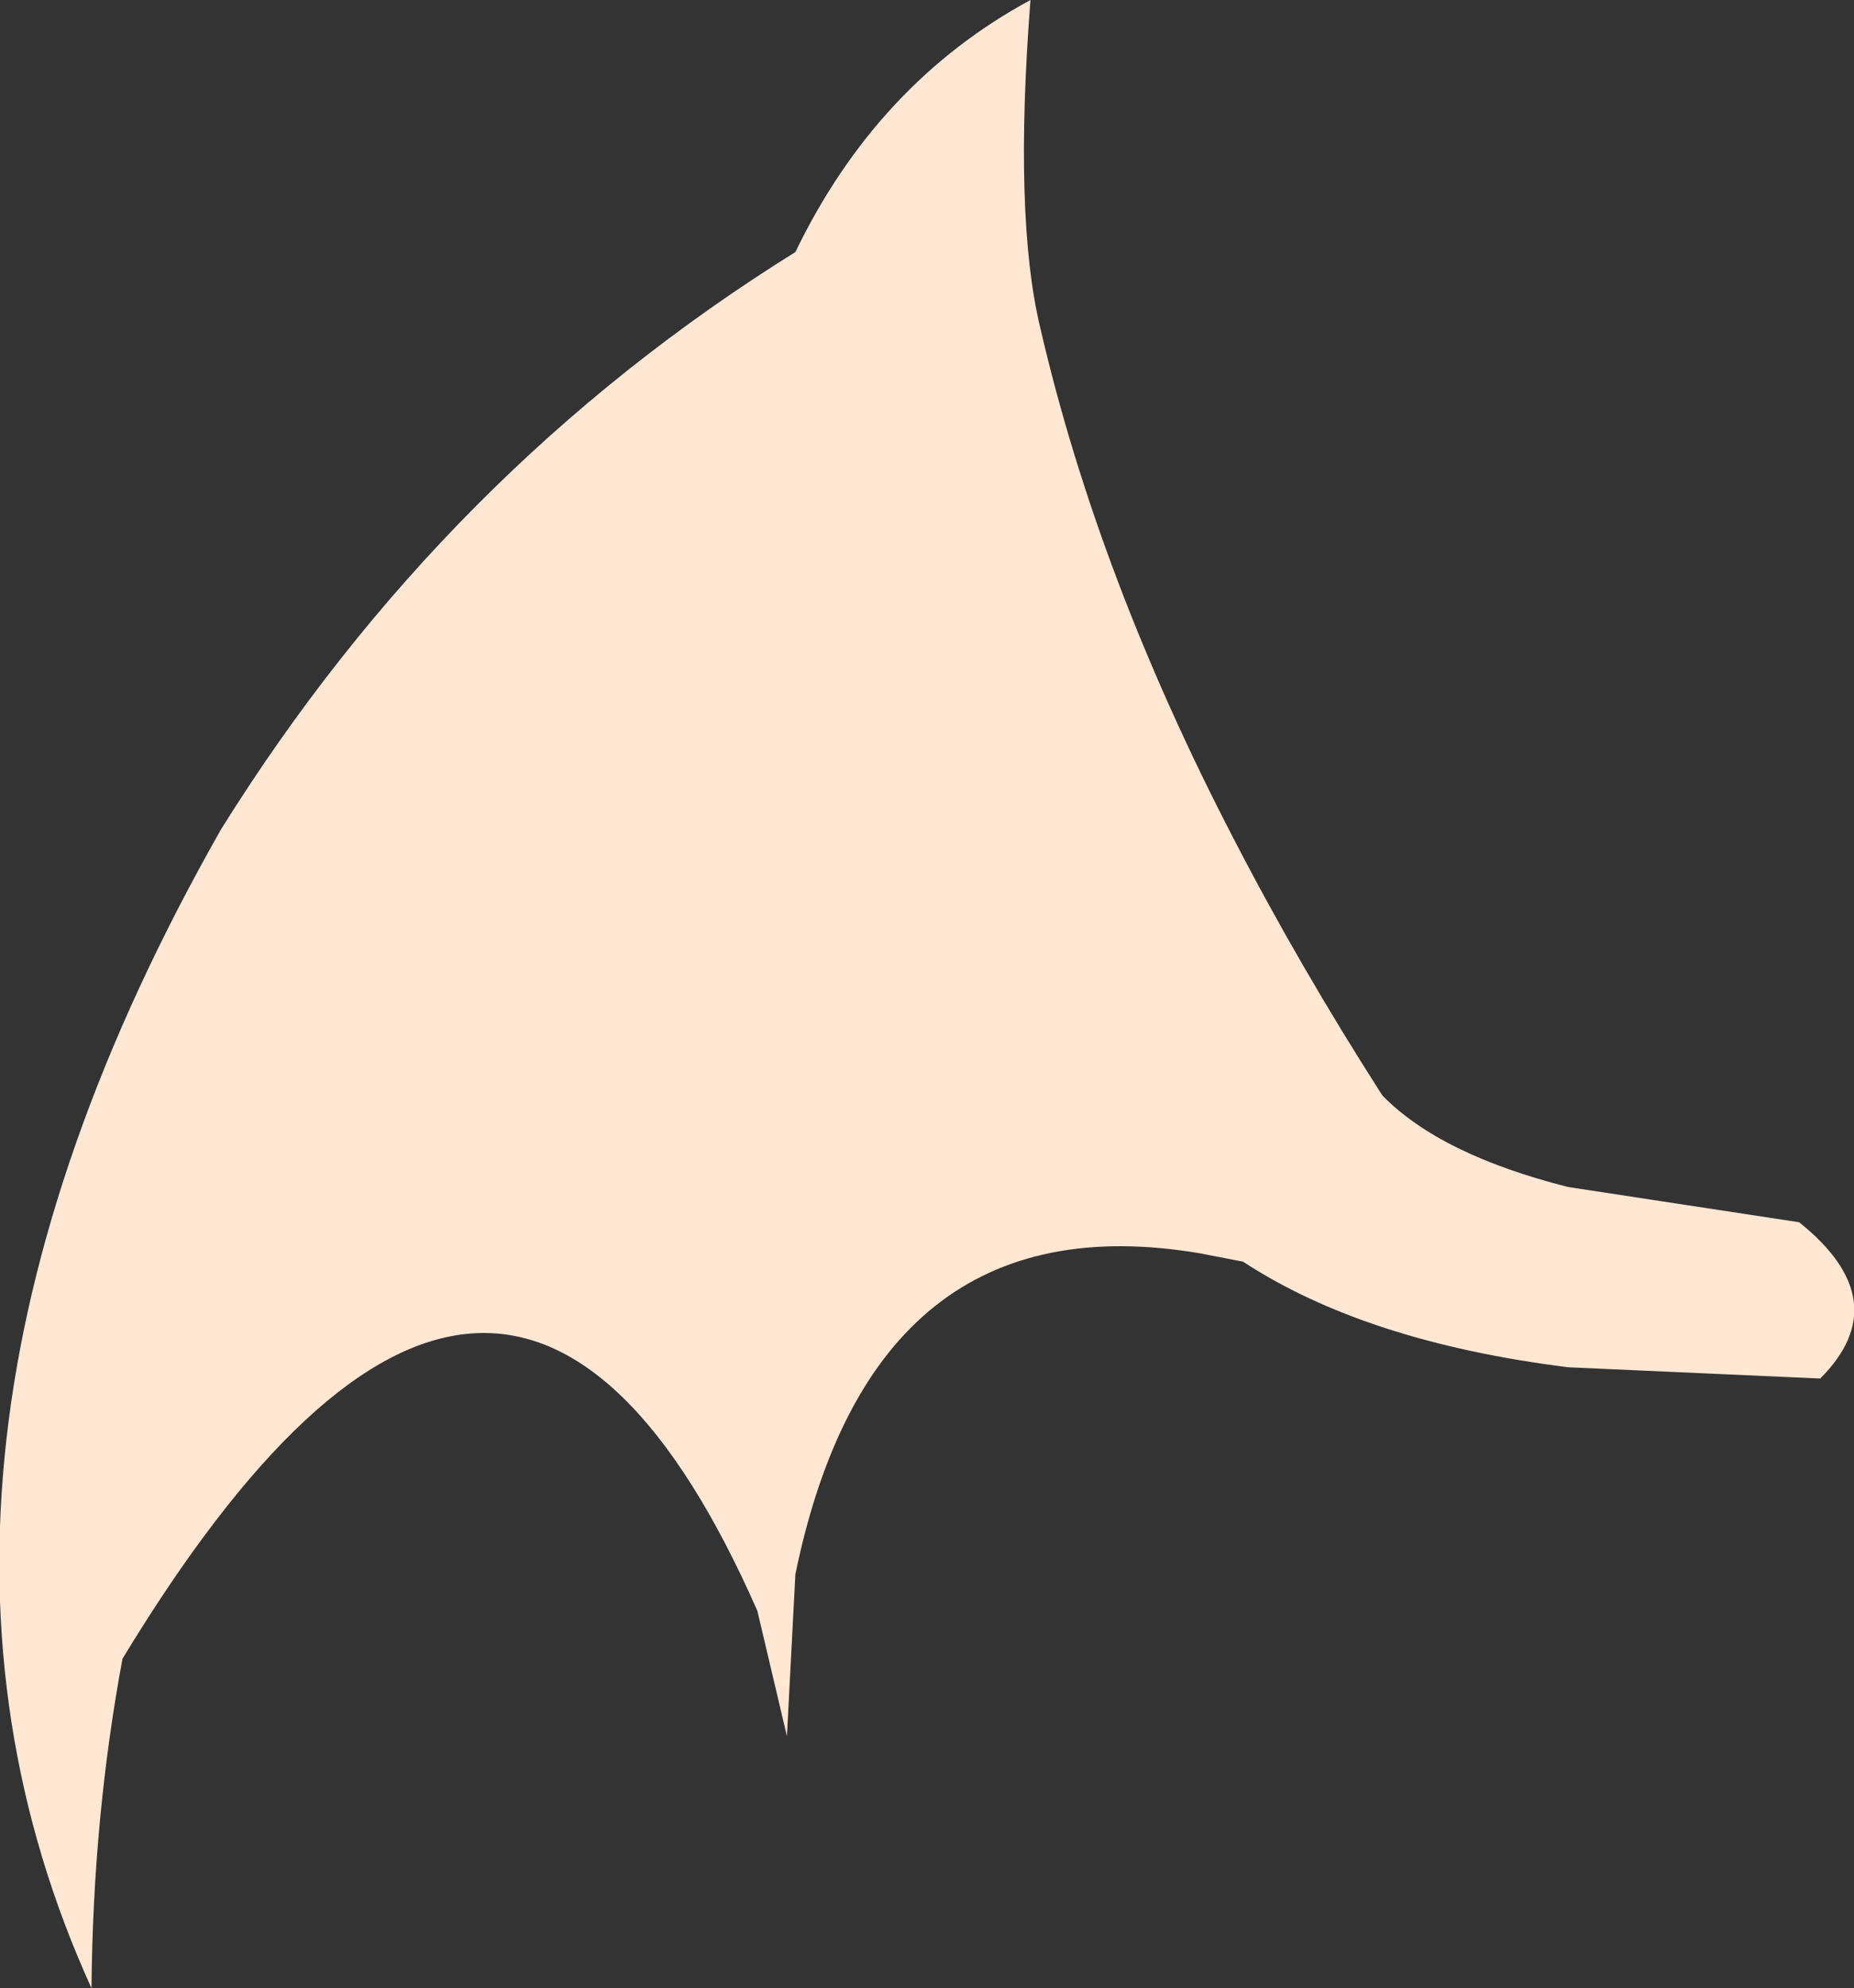 <?xml version="1.0" encoding="UTF-8" standalone="no"?>
<svg xmlns:ffdec="https://www.free-decompiler.com/flash" xmlns:xlink="http://www.w3.org/1999/xlink" ffdec:objectType="shape" height="70.6px" width="65.85px" xmlns="http://www.w3.org/2000/svg">
  <rect width="100%" height="100%" fill="#333333" stroke="none"/>
  <g transform="matrix(1.0, 0.0, 0.0, 1.0, 62.5, 86.2)">
    <path d="M2.15 -37.25 L-6.8 -37.65 Q-14.0 -38.55 -18.35 -41.4 L-19.9 -41.7 Q-31.5 -43.65 -34.25 -30.3 L-34.55 -24.55 -35.6 -29.0 Q-44.65 -49.55 -58.15 -27.3 -59.2 -21.65 -59.25 -15.6 -67.6 -33.95 -54.65 -56.75 -46.7 -69.5 -34.25 -77.25 -31.35 -83.25 -25.9 -86.2 -26.5 -78.5 -25.55 -74.55 -23.5 -65.7 -18.7 -56.45 -16.35 -51.9 -13.4 -47.3 -11.35 -45.2 -6.8 -44.05 L1.4 -42.8 Q4.9 -40.0 2.15 -37.25" fill="#ffe7d4" fill-rule="evenodd" stroke="none"/>
  </g>
</svg>
